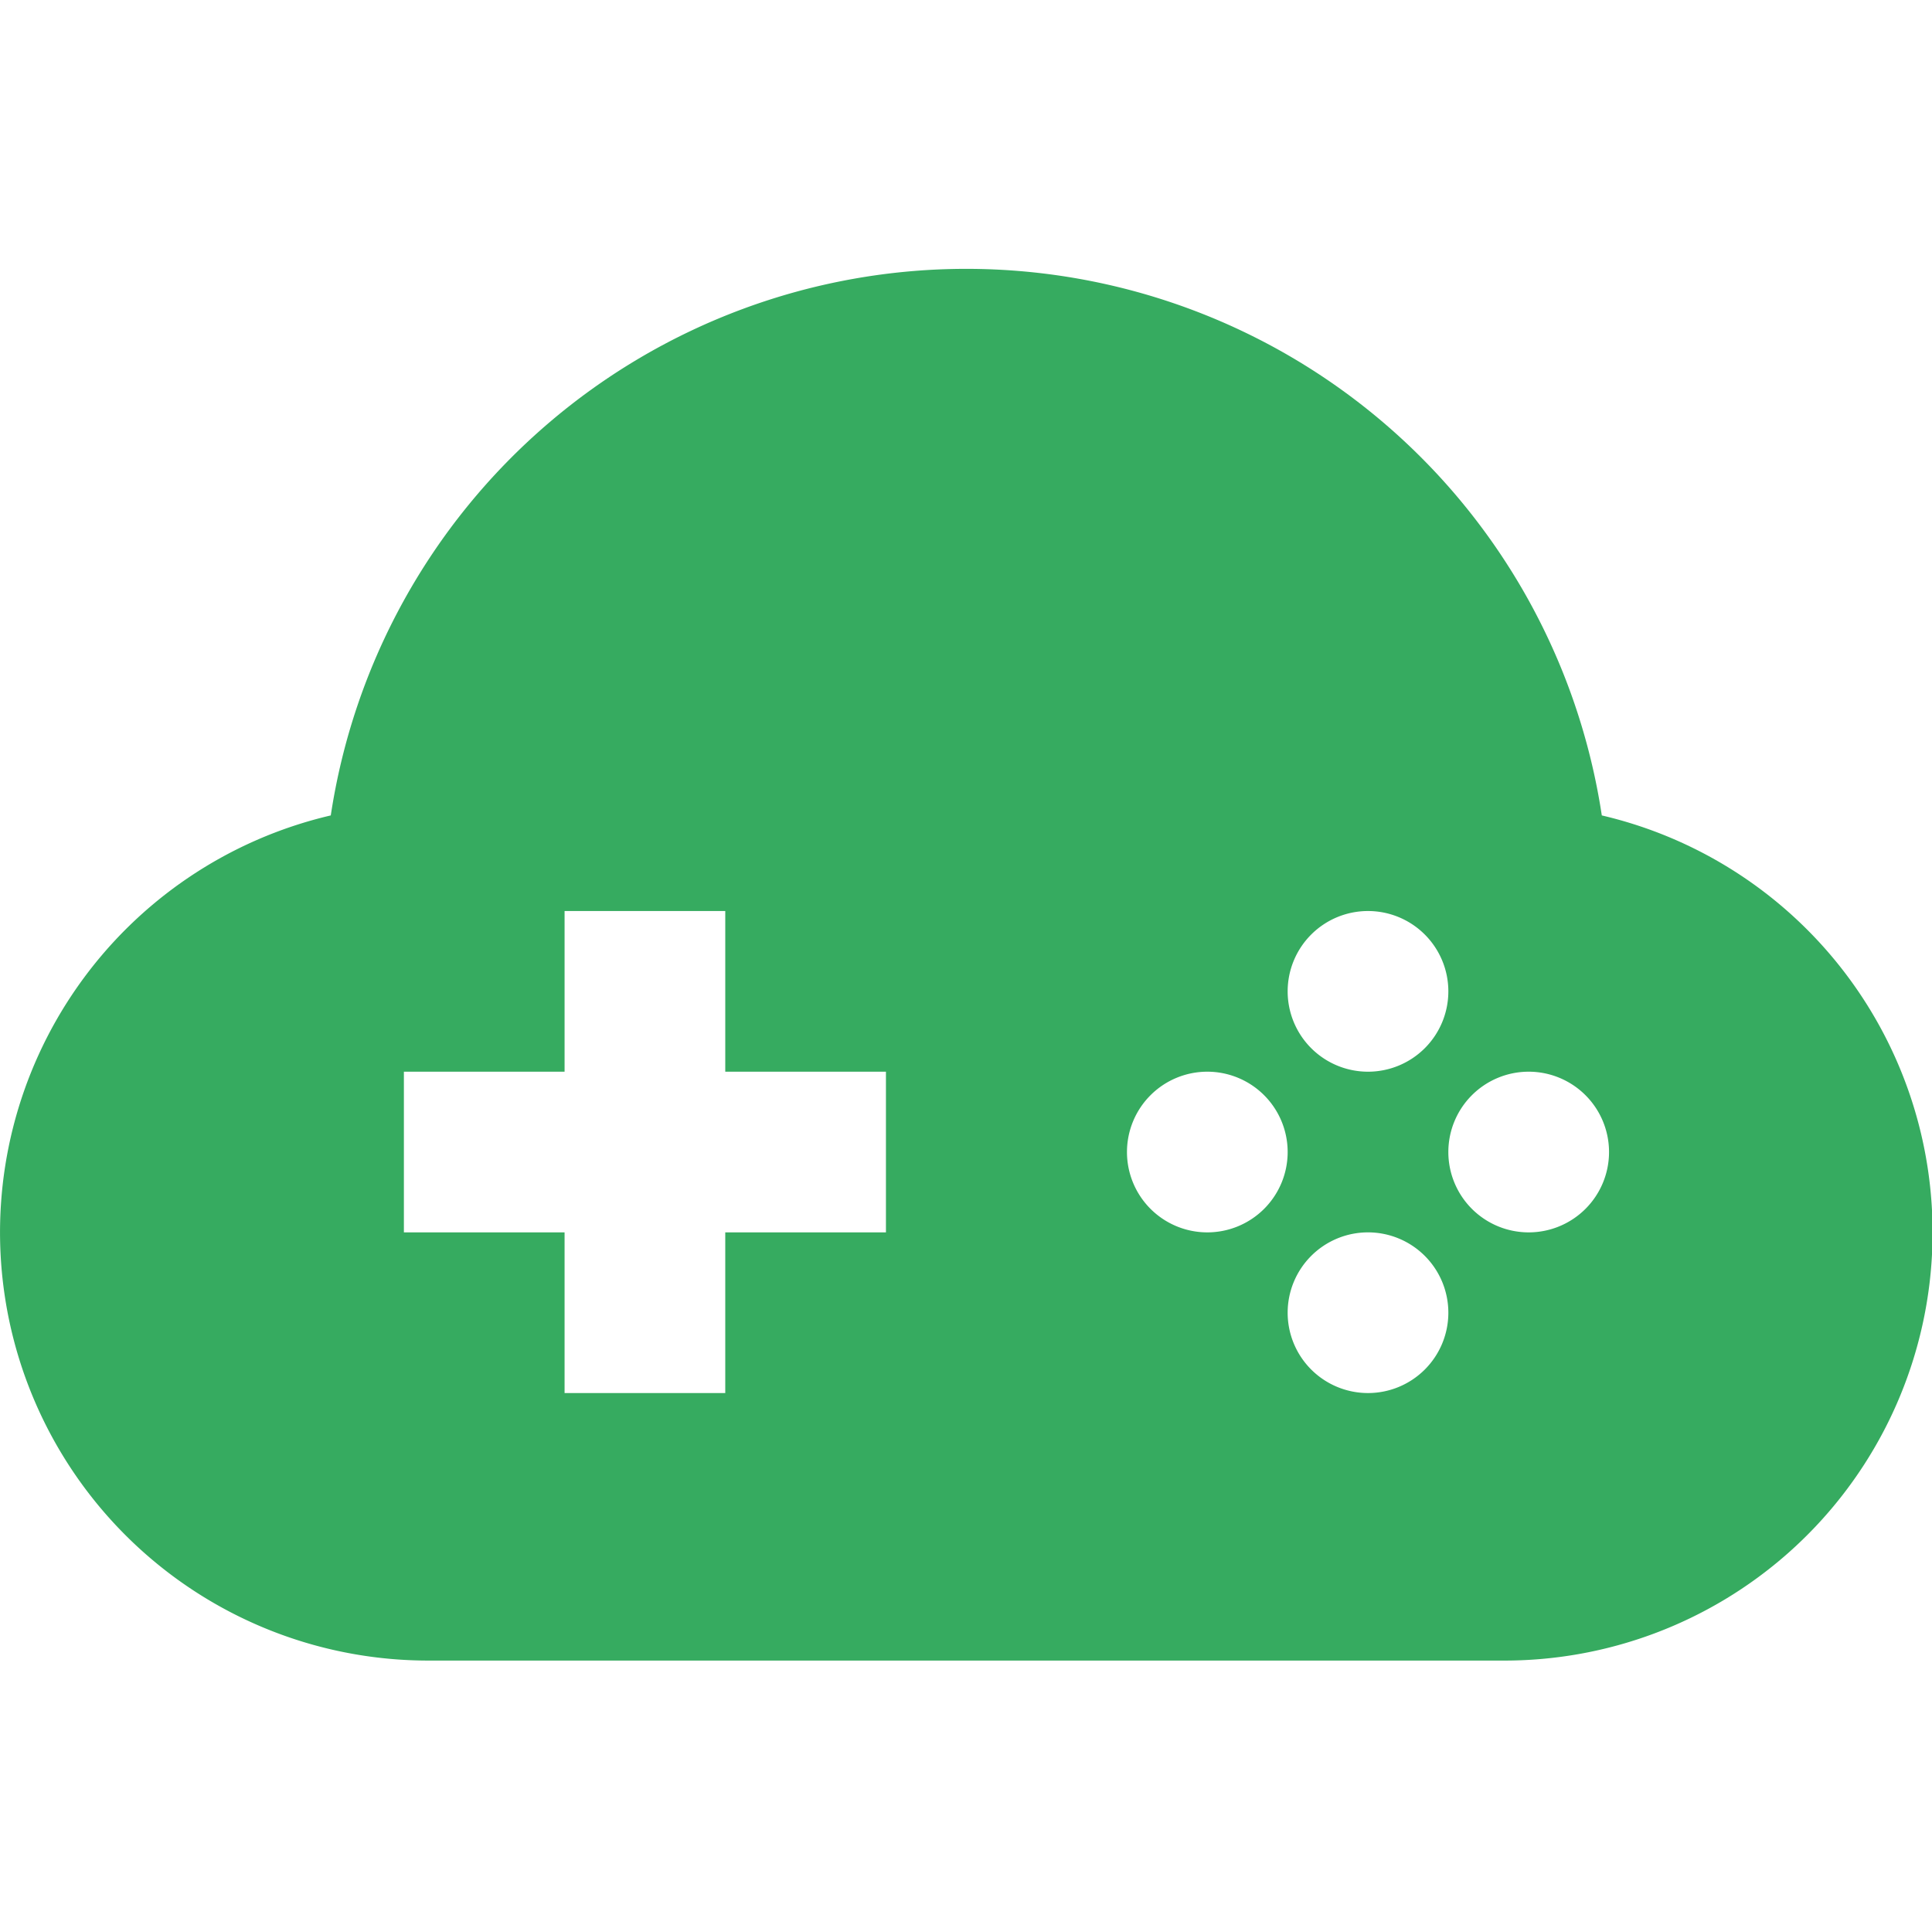 <?xml version="1.0" standalone="no"?><!DOCTYPE svg PUBLIC "-//W3C//DTD SVG 1.1//EN" "http://www.w3.org/Graphics/SVG/1.1/DTD/svg11.dtd"><svg t="1703166137664" class="icon" viewBox="0 0 1026 1024" version="1.1" xmlns="http://www.w3.org/2000/svg" p-id="9018" data-spm-anchor-id="a313x.search_index.0.i3.3d7f7615NQX7nF" xmlns:xlink="http://www.w3.org/1999/xlink" width="48.094" height="48"><path d="M797.315 881.92H228.568a227.413 227.413 0 0 1-52.907-448.853 341.333 341.333 0 0 1 674.987 0 227.413 227.413 0 0 1-53.333 448.853zM726.488 654.507a42.667 42.667 0 1 0 42.667 42.667 42.667 42.667 0 0 0-42.667-42.667z m-512-85.333v85.333h85.333v85.333h85.333v-85.333h85.333v-85.333H385.155v-85.333H299.822v85.333z m597.333 0a42.667 42.667 0 1 0 42.667 42.667 42.667 42.667 0 0 0-42.667-42.667z m-170.667 0a42.667 42.667 0 1 0 42.667 42.667 42.667 42.667 0 0 0-42.667-42.667z m85.333-85.333a42.667 42.667 0 1 0 42.667 42.667 42.667 42.667 0 0 0-42.667-42.667z" p-id="9019" fill="#36ab60"></path></svg>
